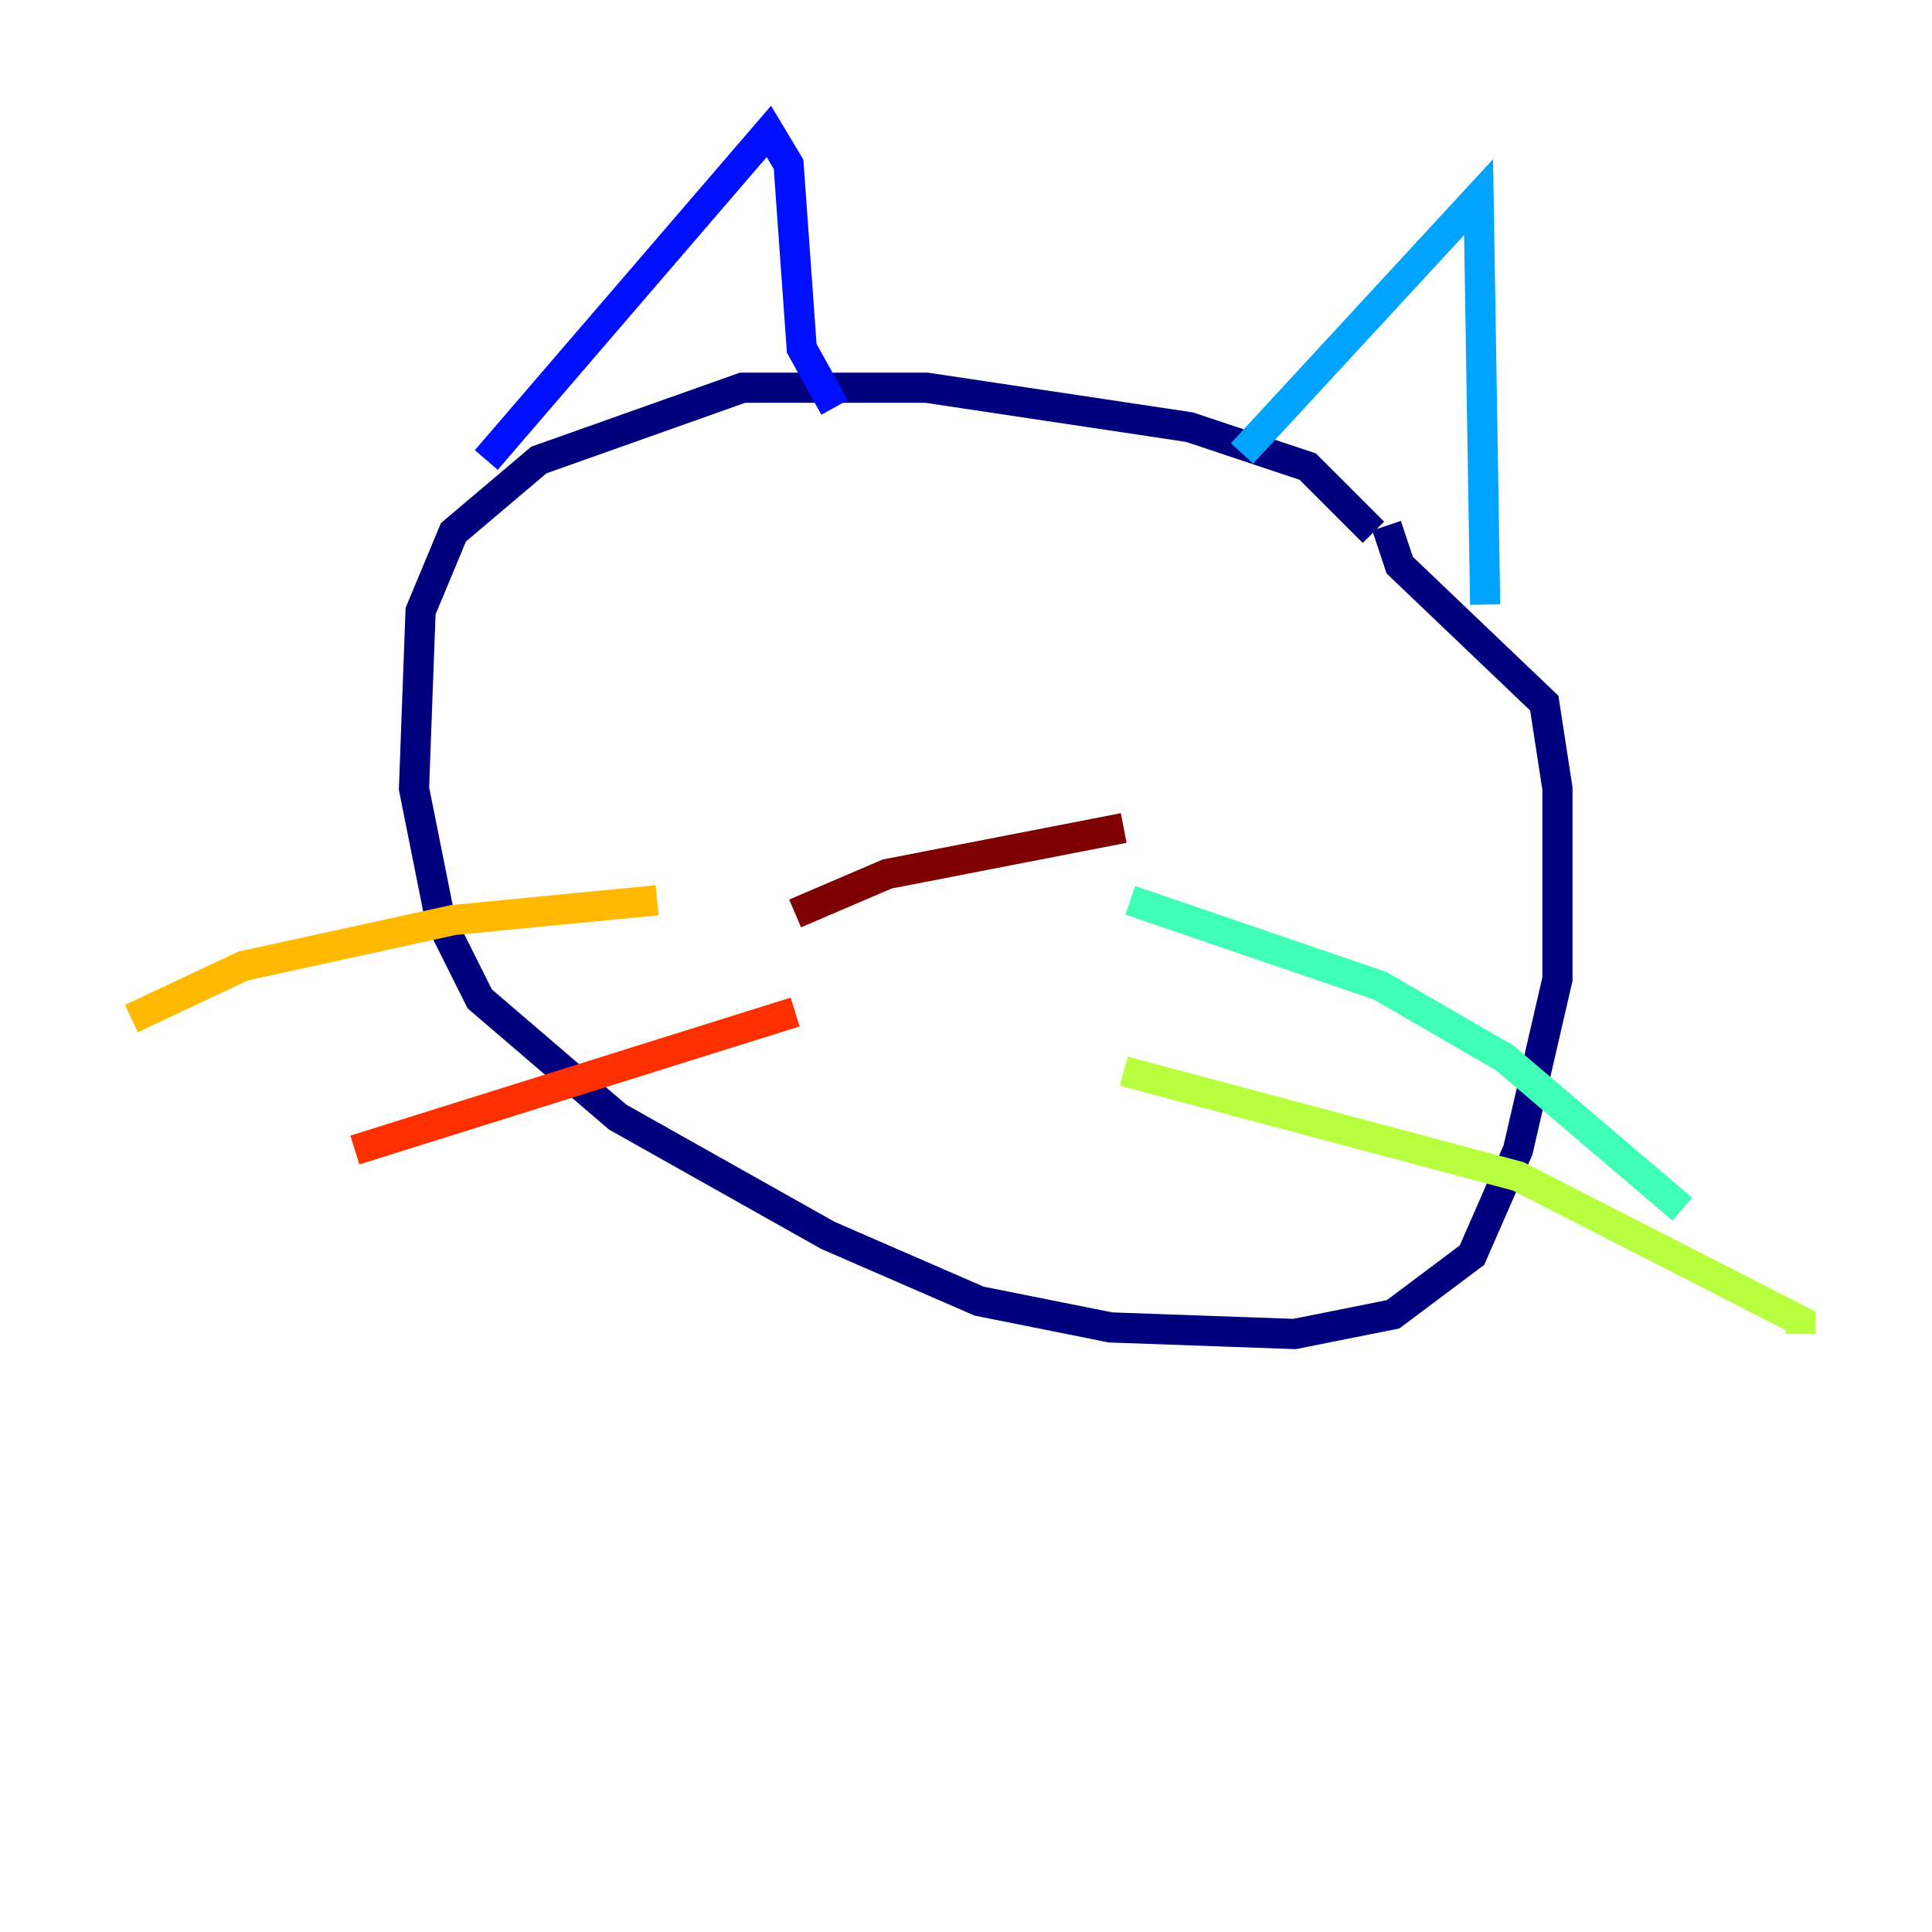 <?xml version="1.0" encoding="utf-8" ?>
<svg baseProfile="tiny" height="128" version="1.2" viewBox="0,0,128,128" width="128" xmlns="http://www.w3.org/2000/svg" xmlns:ev="http://www.w3.org/2001/xml-events" xmlns:xlink="http://www.w3.org/1999/xlink"><defs /><polyline fill="none" points="90.993,35.265 86.639,30.912 78.803,28.299 61.388,25.687 49.197,25.687 35.701,30.476 30.041,35.265 27.864,40.49 27.429,52.245 29.17,60.952 31.782,66.177 40.925,74.014 54.857,81.85 64.871,86.204 73.578,87.946 85.769,88.381 92.299,87.075 97.524,83.156 100.571,76.191 103.184,64.871 103.184,52.245 102.313,46.585 92.735,37.442 91.864,34.83" stroke="#00007f" stroke-width="2" /><polyline fill="none" points="32.218,30.476 50.939,8.707 52.245,10.884 53.116,23.075 55.292,26.993" stroke="#0010ff" stroke-width="2" /><polyline fill="none" points="82.286,30.041 97.959,13.061 98.395,40.054" stroke="#00a4ff" stroke-width="2" /><polyline fill="none" points="74.884,59.646 91.429,65.306 99.701,70.095 111.456,80.109" stroke="#3fffb7" stroke-width="2" /><polyline fill="none" points="74.449,70.966 100.571,77.932 119.293,87.51 119.293,88.381" stroke="#b7ff3f" stroke-width="2" /><polyline fill="none" points="43.537,59.646 30.041,60.952 16.109,64.0 8.707,67.483" stroke="#ffb900" stroke-width="2" /><polyline fill="none" points="52.68,67.048 23.51,76.191" stroke="#ff3000" stroke-width="2" /><polyline fill="none" points="74.449,54.857 58.776,57.905 52.68,60.517" stroke="#7f0000" stroke-width="2" /></svg>